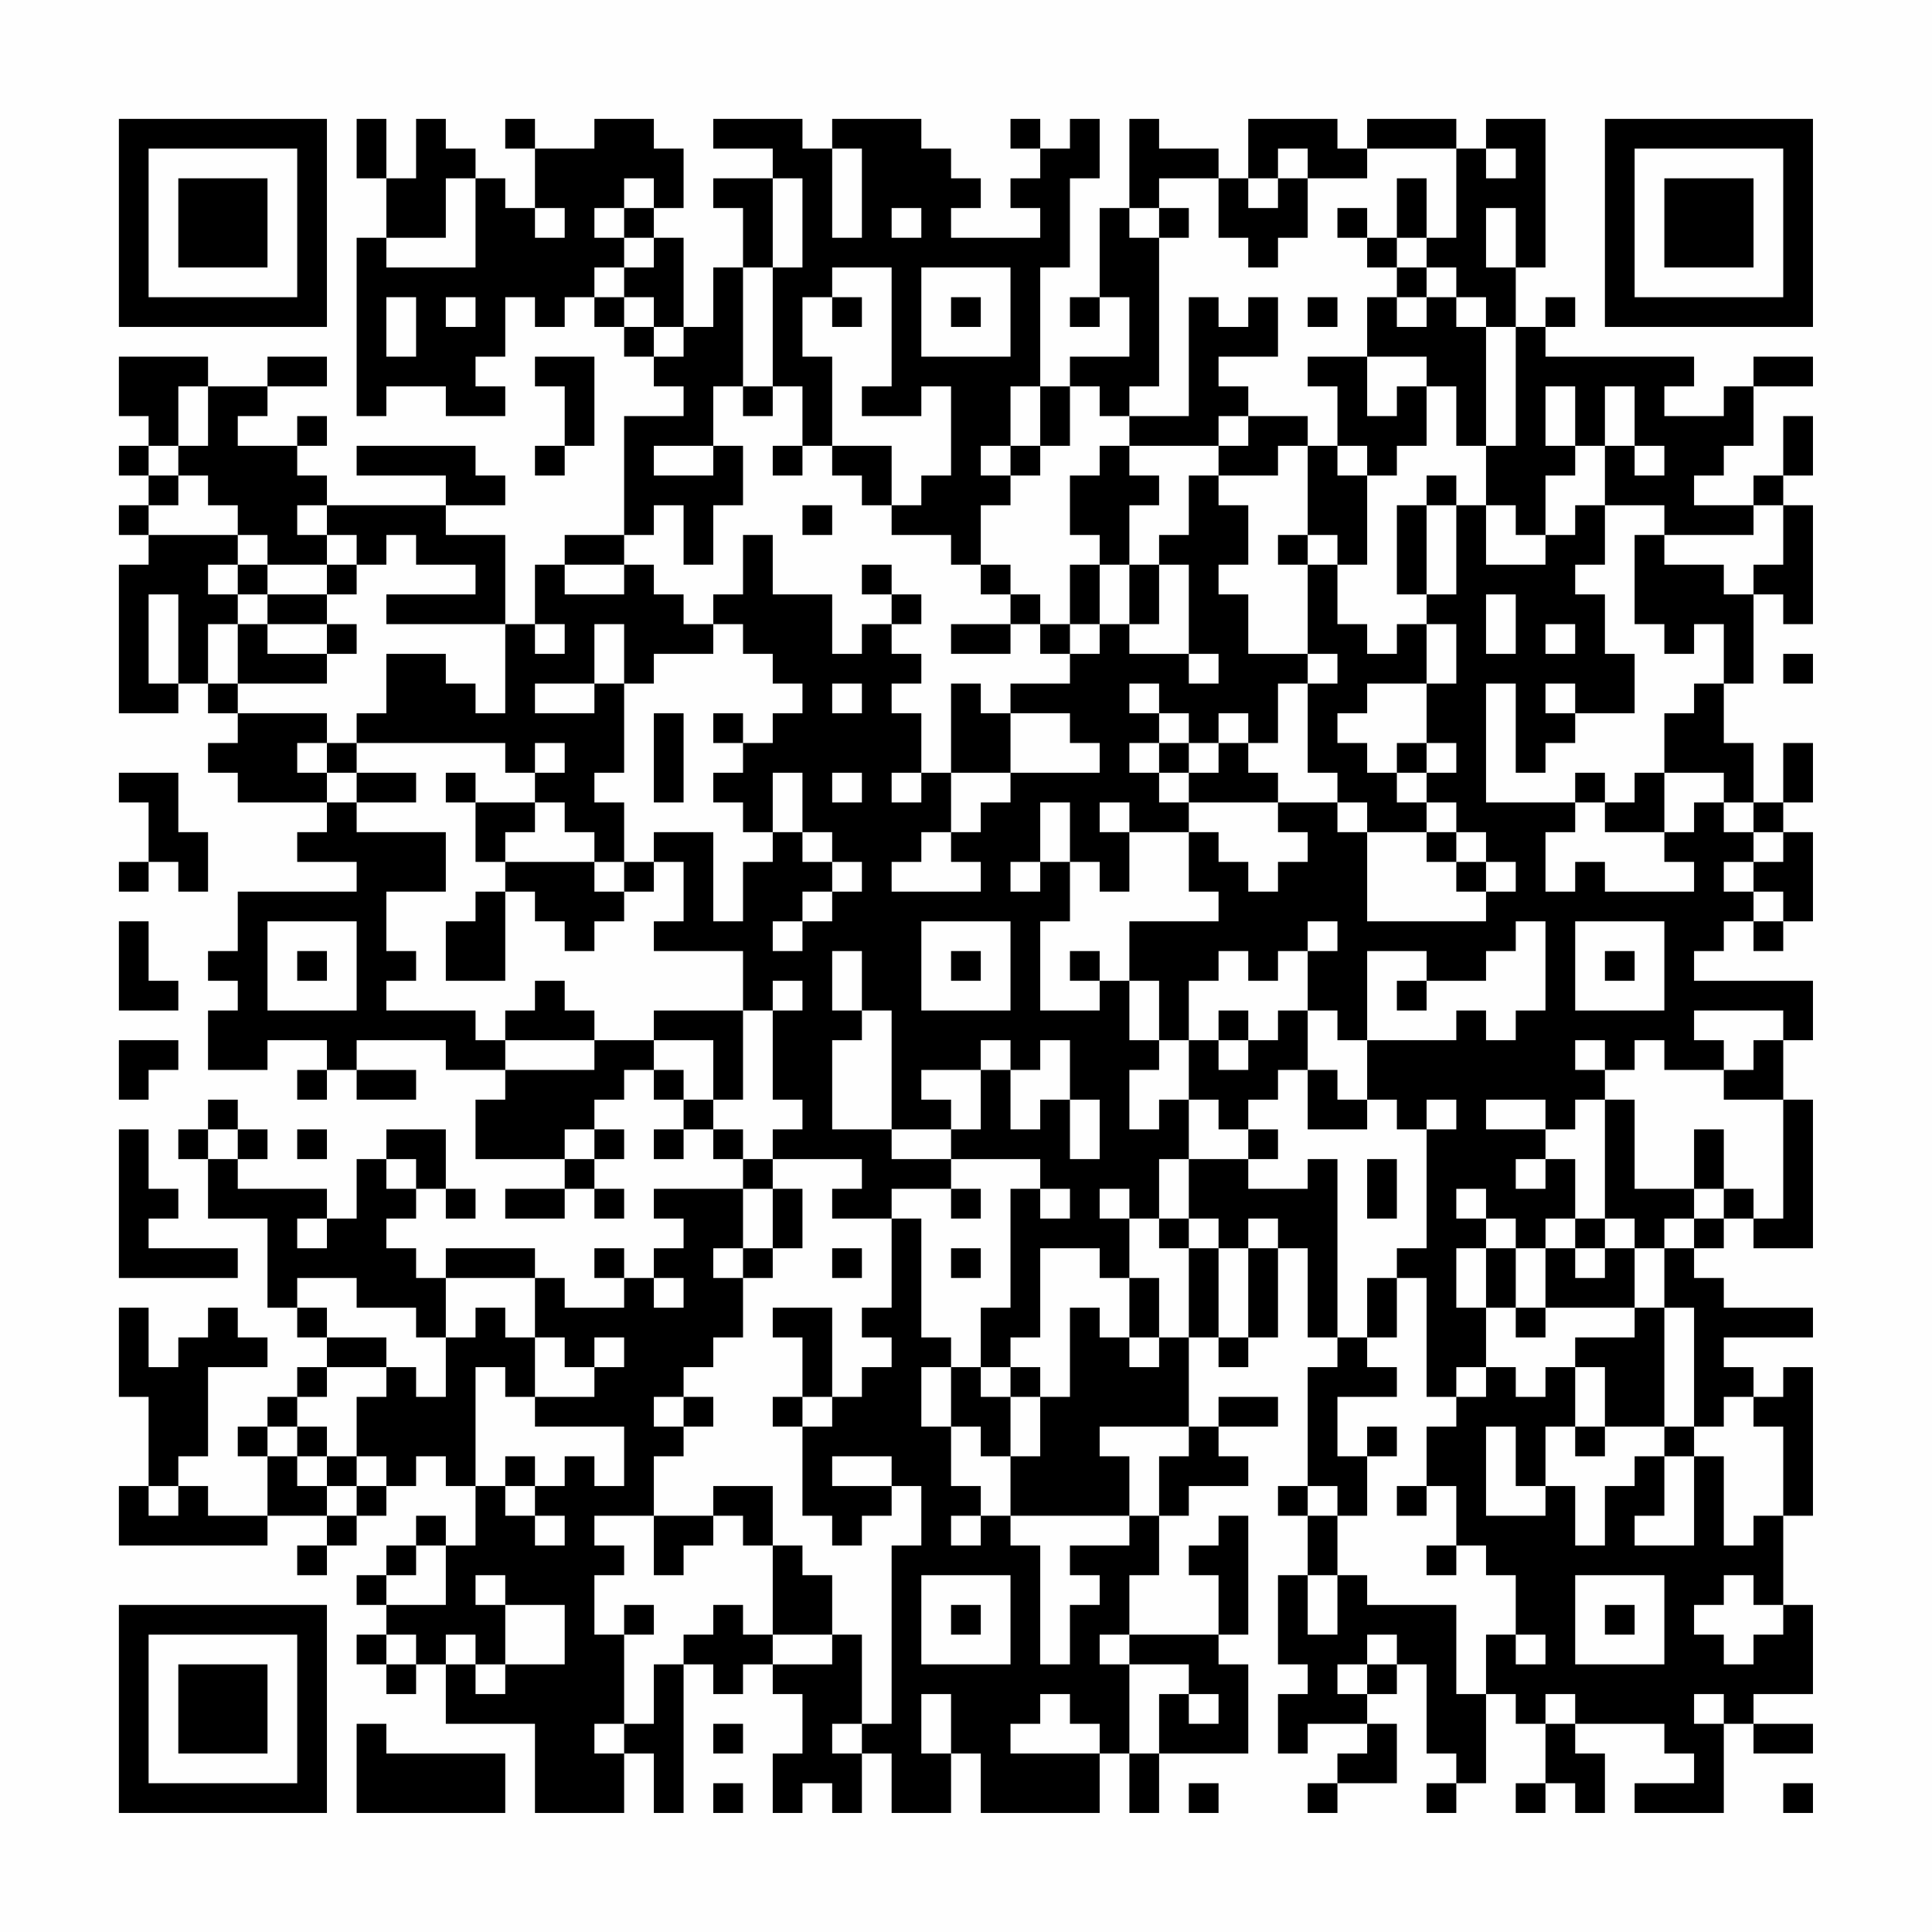 <?xml version="1.0" encoding="UTF-8"?>
<svg xmlns="http://www.w3.org/2000/svg" version="1.1" width="300" height="300" viewBox="0 0 300 300"><rect x="0" y="0" width="300" height="300" fill="#fefefe"/><g transform="scale(4.615)"><g transform="translate(4,4)"><path fill-rule="evenodd" d="M8 0L8 2L9 2L9 4L8 4L8 10L9 10L9 9L11 9L11 10L13 10L13 9L12 9L12 8L13 8L13 6L14 6L14 7L15 7L15 6L16 6L16 7L17 7L17 8L18 8L18 9L19 9L19 10L17 10L17 14L15 14L15 15L14 15L14 17L13 17L13 14L11 14L11 13L13 13L13 12L12 12L12 11L8 11L8 12L11 12L11 13L7 13L7 12L6 12L6 11L7 11L7 10L6 10L6 11L4 11L4 10L5 10L5 9L7 9L7 8L5 8L5 9L3 9L3 8L0 8L0 10L1 10L1 11L0 11L0 12L1 12L1 13L0 13L0 14L1 14L1 15L0 15L0 20L2 20L2 19L3 19L3 20L4 20L4 21L3 21L3 22L4 22L4 23L7 23L7 24L6 24L6 25L8 25L8 26L4 26L4 28L3 28L3 29L4 29L4 30L3 30L3 32L5 32L5 31L7 31L7 32L6 32L6 33L7 33L7 32L8 32L8 33L10 33L10 32L8 32L8 31L11 31L11 32L13 32L13 33L12 33L12 35L15 35L15 36L13 36L13 37L15 37L15 36L16 36L16 37L17 37L17 36L16 36L16 35L17 35L17 34L16 34L16 33L17 33L17 32L18 32L18 33L19 33L19 34L18 34L18 35L19 35L19 34L20 34L20 35L21 35L21 36L18 36L18 37L19 37L19 38L18 38L18 39L17 39L17 38L16 38L16 39L17 39L17 40L15 40L15 39L14 39L14 38L11 38L11 39L10 39L10 38L9 38L9 37L10 37L10 36L11 36L11 37L12 37L12 36L11 36L11 34L9 34L9 35L8 35L8 37L7 37L7 36L4 36L4 35L5 35L5 34L4 34L4 33L3 33L3 34L2 34L2 35L3 35L3 37L5 37L5 40L6 40L6 41L7 41L7 42L6 42L6 43L5 43L5 44L4 44L4 45L5 45L5 47L3 47L3 46L2 46L2 45L3 45L3 42L5 42L5 41L4 41L4 40L3 40L3 41L2 41L2 42L1 42L1 40L0 40L0 43L1 43L1 46L0 46L0 48L5 48L5 47L7 47L7 48L6 48L6 49L7 49L7 48L8 48L8 47L9 47L9 46L10 46L10 45L11 45L11 46L12 46L12 48L11 48L11 47L10 47L10 48L9 48L9 49L8 49L8 50L9 50L9 51L8 51L8 52L9 52L9 53L10 53L10 52L11 52L11 54L14 54L14 57L17 57L17 55L18 55L18 57L19 57L19 52L20 52L20 53L21 53L21 52L22 52L22 53L23 53L23 55L22 55L22 57L23 57L23 56L24 56L24 57L25 57L25 55L26 55L26 57L28 57L28 55L29 55L29 57L33 57L33 55L34 55L34 57L35 57L35 55L38 55L38 52L37 52L37 51L38 51L38 47L37 47L37 48L36 48L36 49L37 49L37 51L34 51L34 49L35 49L35 47L36 47L36 46L38 46L38 45L37 45L37 44L39 44L39 43L37 43L37 44L36 44L36 41L37 41L37 42L38 42L38 41L39 41L39 38L40 38L40 41L41 41L41 42L40 42L40 46L39 46L39 47L40 47L40 49L39 49L39 52L40 52L40 53L39 53L39 55L40 55L40 54L42 54L42 55L41 55L41 56L40 56L40 57L41 57L41 56L43 56L43 54L42 54L42 53L43 53L43 52L44 52L44 55L45 55L45 56L44 56L44 57L45 57L45 56L46 56L46 53L47 53L47 54L48 54L48 56L47 56L47 57L48 57L48 56L49 56L49 57L50 57L50 55L49 55L49 54L52 54L52 55L53 55L53 56L51 56L51 57L54 57L54 54L55 54L55 55L57 55L57 54L55 54L55 53L57 53L57 50L56 50L56 47L57 47L57 42L56 42L56 43L55 43L55 42L54 42L54 41L57 41L57 40L54 40L54 39L53 39L53 38L54 38L54 37L55 37L55 38L57 38L57 33L56 33L56 31L57 31L57 29L53 29L53 28L54 28L54 27L55 27L55 28L56 28L56 27L57 27L57 24L56 24L56 23L57 23L57 21L56 21L56 23L55 23L55 21L54 21L54 19L55 19L55 16L56 16L56 17L57 17L57 13L56 13L56 12L57 12L57 10L56 10L56 12L55 12L55 13L53 13L53 12L54 12L54 11L55 11L55 9L57 9L57 8L55 8L55 9L54 9L54 10L52 10L52 9L53 9L53 8L48 8L48 7L49 7L49 6L48 6L48 7L47 7L47 5L48 5L48 0L46 0L46 1L45 1L45 0L42 0L42 1L41 1L41 0L38 0L38 2L37 2L37 1L35 1L35 0L34 0L34 3L33 3L33 6L32 6L32 7L33 7L33 6L34 6L34 8L32 8L32 9L31 9L31 5L32 5L32 2L33 2L33 0L32 0L32 1L31 1L31 0L30 0L30 1L31 1L31 2L30 2L30 3L31 3L31 4L28 4L28 3L29 3L29 2L28 2L28 1L27 1L27 0L24 0L24 1L23 1L23 0L20 0L20 1L22 1L22 2L20 2L20 3L21 3L21 5L20 5L20 7L19 7L19 4L18 4L18 3L19 3L19 1L18 1L18 0L16 0L16 1L14 1L14 0L13 0L13 1L14 1L14 3L13 3L13 2L12 2L12 1L11 1L11 0L10 0L10 2L9 2L9 0ZM24 1L24 4L25 4L25 1ZM39 1L39 2L38 2L38 3L39 3L39 2L40 2L40 4L39 4L39 5L38 5L38 4L37 4L37 2L35 2L35 3L34 3L34 4L35 4L35 9L34 9L34 10L33 10L33 9L32 9L32 11L31 11L31 9L30 9L30 11L29 11L29 12L30 12L30 13L29 13L29 15L28 15L28 14L26 14L26 13L27 13L27 12L28 12L28 9L27 9L27 10L25 10L25 9L26 9L26 5L24 5L24 6L23 6L23 8L24 8L24 11L23 11L23 9L22 9L22 5L23 5L23 2L22 2L22 5L21 5L21 9L20 9L20 11L18 11L18 12L20 12L20 11L21 11L21 13L20 13L20 15L19 15L19 13L18 13L18 14L17 14L17 15L15 15L15 16L17 16L17 15L18 15L18 16L19 16L19 17L20 17L20 18L18 18L18 19L17 19L17 17L16 17L16 19L14 19L14 20L16 20L16 19L17 19L17 22L16 22L16 23L17 23L17 25L16 25L16 24L15 24L15 23L14 23L14 22L15 22L15 21L14 21L14 22L13 22L13 21L8 21L8 20L9 20L9 18L11 18L11 19L12 19L12 20L13 20L13 17L9 17L9 16L12 16L12 15L10 15L10 14L9 14L9 15L8 15L8 14L7 14L7 13L6 13L6 14L7 14L7 15L5 15L5 14L4 14L4 13L3 13L3 12L2 12L2 11L3 11L3 9L2 9L2 11L1 11L1 12L2 12L2 13L1 13L1 14L4 14L4 15L3 15L3 16L4 16L4 17L3 17L3 19L4 19L4 20L7 20L7 21L6 21L6 22L7 22L7 23L8 23L8 24L11 24L11 26L9 26L9 28L10 28L10 29L9 29L9 30L12 30L12 31L13 31L13 32L16 32L16 31L18 31L18 32L19 32L19 33L20 33L20 34L21 34L21 35L22 35L22 36L21 36L21 38L20 38L20 39L21 39L21 41L20 41L20 42L19 42L19 43L18 43L18 44L19 44L19 45L18 45L18 47L16 47L16 48L17 48L17 49L16 49L16 51L17 51L17 54L16 54L16 55L17 55L17 54L18 54L18 52L19 52L19 51L20 51L20 50L21 50L21 51L22 51L22 52L24 52L24 51L25 51L25 54L24 54L24 55L25 55L25 54L26 54L26 48L27 48L27 46L26 46L26 45L24 45L24 46L26 46L26 47L25 47L25 48L24 48L24 47L23 47L23 44L24 44L24 43L25 43L25 42L26 42L26 41L25 41L25 40L26 40L26 37L27 37L27 41L28 41L28 42L27 42L27 44L28 44L28 46L29 46L29 47L28 47L28 48L29 48L29 47L30 47L30 48L31 48L31 52L32 52L32 50L33 50L33 49L32 49L32 48L34 48L34 47L35 47L35 45L36 45L36 44L33 44L33 45L34 45L34 47L30 47L30 45L31 45L31 43L32 43L32 40L33 40L33 41L34 41L34 42L35 42L35 41L36 41L36 38L37 38L37 41L38 41L38 38L39 38L39 37L38 37L38 38L37 38L37 37L36 37L36 35L38 35L38 36L40 36L40 35L41 35L41 41L42 41L42 42L43 42L43 43L41 43L41 45L42 45L42 47L41 47L41 46L40 46L40 47L41 47L41 49L40 49L40 51L41 51L41 49L42 49L42 50L45 50L45 53L46 53L46 51L47 51L47 52L48 52L48 51L47 51L47 49L46 49L46 48L45 48L45 46L44 46L44 44L45 44L45 43L46 43L46 42L47 42L47 43L48 43L48 42L49 42L49 44L48 44L48 46L47 46L47 44L46 44L46 47L48 47L48 46L49 46L49 48L50 48L50 46L51 46L51 45L52 45L52 47L51 47L51 48L53 48L53 45L54 45L54 48L55 48L55 47L56 47L56 44L55 44L55 43L54 43L54 44L53 44L53 40L52 40L52 38L53 38L53 37L54 37L54 36L55 36L55 37L56 37L56 33L54 33L54 32L55 32L55 31L56 31L56 30L53 30L53 31L54 31L54 32L52 32L52 31L51 31L51 32L50 32L50 31L49 31L49 32L50 32L50 33L49 33L49 34L48 34L48 33L46 33L46 34L48 34L48 35L47 35L47 36L48 36L48 35L49 35L49 37L48 37L48 38L47 38L47 37L46 37L46 36L45 36L45 37L46 37L46 38L45 38L45 40L46 40L46 42L45 42L45 43L44 43L44 39L43 39L43 38L44 38L44 34L45 34L45 33L44 33L44 34L43 34L43 33L42 33L42 31L45 31L45 30L46 30L46 31L47 31L47 30L48 30L48 27L47 27L47 28L46 28L46 29L44 29L44 28L42 28L42 31L41 31L41 30L40 30L40 28L41 28L41 27L40 27L40 28L39 28L39 29L38 29L38 28L37 28L37 29L36 29L36 31L35 31L35 29L34 29L34 27L37 27L37 26L36 26L36 24L37 24L37 25L38 25L38 26L39 26L39 25L40 25L40 24L39 24L39 23L41 23L41 24L42 24L42 27L46 27L46 26L47 26L47 25L46 25L46 24L45 24L45 23L44 23L44 22L45 22L45 21L44 21L44 19L45 19L45 17L44 17L44 16L45 16L45 13L46 13L46 15L48 15L48 14L49 14L49 13L50 13L50 15L49 15L49 16L50 16L50 18L51 18L51 20L49 20L49 19L48 19L48 20L49 20L49 21L48 21L48 22L47 22L47 19L46 19L46 23L49 23L49 24L48 24L48 26L49 26L49 25L50 25L50 26L53 26L53 25L52 25L52 24L53 24L53 23L54 23L54 24L55 24L55 25L54 25L54 26L55 26L55 27L56 27L56 26L55 26L55 25L56 25L56 24L55 24L55 23L54 23L54 22L52 22L52 20L53 20L53 19L54 19L54 17L53 17L53 18L52 18L52 17L51 17L51 14L52 14L52 15L54 15L54 16L55 16L55 15L56 15L56 13L55 13L55 14L52 14L52 13L50 13L50 11L51 11L51 12L52 12L52 11L51 11L51 9L50 9L50 11L49 11L49 9L48 9L48 11L49 11L49 12L48 12L48 14L47 14L47 13L46 13L46 11L47 11L47 7L46 7L46 6L45 6L45 5L44 5L44 4L45 4L45 1L42 1L42 2L40 2L40 1ZM46 1L46 2L47 2L47 1ZM11 2L11 4L9 4L9 5L12 5L12 2ZM17 2L17 3L16 3L16 4L17 4L17 5L16 5L16 6L17 6L17 7L18 7L18 8L19 8L19 7L18 7L18 6L17 6L17 5L18 5L18 4L17 4L17 3L18 3L18 2ZM43 2L43 4L42 4L42 3L41 3L41 4L42 4L42 5L43 5L43 6L42 6L42 8L40 8L40 9L41 9L41 11L40 11L40 10L38 10L38 9L37 9L37 8L39 8L39 6L38 6L38 7L37 7L37 6L36 6L36 10L34 10L34 11L33 11L33 12L32 12L32 14L33 14L33 15L32 15L32 17L31 17L31 16L30 16L30 15L29 15L29 16L30 16L30 17L28 17L28 18L30 18L30 17L31 17L31 18L32 18L32 19L30 19L30 20L29 20L29 19L28 19L28 22L27 22L27 20L26 20L26 19L27 19L27 18L26 18L26 17L27 17L27 16L26 16L26 15L25 15L25 16L26 16L26 17L25 17L25 18L24 18L24 16L22 16L22 14L21 14L21 16L20 16L20 17L21 17L21 18L22 18L22 19L23 19L23 20L22 20L22 21L21 21L21 20L20 20L20 21L21 21L21 22L20 22L20 23L21 23L21 24L22 24L22 25L21 25L21 27L20 27L20 24L18 24L18 25L17 25L17 26L16 26L16 25L13 25L13 24L14 24L14 23L12 23L12 22L11 22L11 23L12 23L12 25L13 25L13 26L12 26L12 27L11 27L11 29L13 29L13 26L14 26L14 27L15 27L15 28L16 28L16 27L17 27L17 26L18 26L18 25L19 25L19 27L18 27L18 28L21 28L21 30L18 30L18 31L20 31L20 33L21 33L21 30L22 30L22 33L23 33L23 34L22 34L22 35L25 35L25 36L24 36L24 37L26 37L26 36L28 36L28 37L29 37L29 36L28 36L28 35L31 35L31 36L30 36L30 40L29 40L29 42L28 42L28 44L29 44L29 45L30 45L30 43L31 43L31 42L30 42L30 41L31 41L31 38L33 38L33 39L34 39L34 41L35 41L35 39L34 39L34 37L35 37L35 38L36 38L36 37L35 37L35 35L36 35L36 33L37 33L37 34L38 34L38 35L39 35L39 34L38 34L38 33L39 33L39 32L40 32L40 34L42 34L42 33L41 33L41 32L40 32L40 30L39 30L39 31L38 31L38 30L37 30L37 31L36 31L36 33L35 33L35 34L34 34L34 32L35 32L35 31L34 31L34 29L33 29L33 28L32 28L32 29L33 29L33 30L31 30L31 27L32 27L32 25L33 25L33 26L34 26L34 24L36 24L36 23L39 23L39 22L38 22L38 21L39 21L39 19L40 19L40 22L41 22L41 23L42 23L42 24L44 24L44 25L45 25L45 26L46 26L46 25L45 25L45 24L44 24L44 23L43 23L43 22L44 22L44 21L43 21L43 22L42 22L42 21L41 21L41 20L42 20L42 19L44 19L44 17L43 17L43 18L42 18L42 17L41 17L41 15L42 15L42 12L43 12L43 11L44 11L44 9L45 9L45 11L46 11L46 7L45 7L45 6L44 6L44 5L43 5L43 4L44 4L44 2ZM14 3L14 4L15 4L15 3ZM26 3L26 4L27 4L27 3ZM35 3L35 4L36 4L36 3ZM46 3L46 5L47 5L47 3ZM27 5L27 8L30 8L30 5ZM9 6L9 8L10 8L10 6ZM11 6L11 7L12 7L12 6ZM24 6L24 7L25 7L25 6ZM28 6L28 7L29 7L29 6ZM40 6L40 7L41 7L41 6ZM43 6L43 7L44 7L44 6ZM14 8L14 9L15 9L15 11L14 11L14 12L15 12L15 11L16 11L16 8ZM42 8L42 10L43 10L43 9L44 9L44 8ZM21 9L21 10L22 10L22 9ZM37 10L37 11L34 11L34 12L35 12L35 13L34 13L34 15L33 15L33 17L32 17L32 18L33 18L33 17L34 17L34 18L36 18L36 19L37 19L37 18L36 18L36 15L35 15L35 14L36 14L36 12L37 12L37 13L38 13L38 15L37 15L37 16L38 16L38 18L40 18L40 19L41 19L41 18L40 18L40 15L41 15L41 14L40 14L40 11L39 11L39 12L37 12L37 11L38 11L38 10ZM22 11L22 12L23 12L23 11ZM24 11L24 12L25 12L25 13L26 13L26 11ZM30 11L30 12L31 12L31 11ZM41 11L41 12L42 12L42 11ZM44 12L44 13L43 13L43 16L44 16L44 13L45 13L45 12ZM23 13L23 14L24 14L24 13ZM39 14L39 15L40 15L40 14ZM4 15L4 16L5 16L5 17L4 17L4 19L7 19L7 18L8 18L8 17L7 17L7 16L8 16L8 15L7 15L7 16L5 16L5 15ZM34 15L34 17L35 17L35 15ZM1 16L1 19L2 19L2 16ZM46 16L46 18L47 18L47 16ZM5 17L5 18L7 18L7 17ZM14 17L14 18L15 18L15 17ZM48 17L48 18L49 18L49 17ZM56 18L56 19L57 19L57 18ZM24 19L24 20L25 20L25 19ZM34 19L34 20L35 20L35 21L34 21L34 22L35 22L35 23L36 23L36 22L37 22L37 21L38 21L38 20L37 20L37 21L36 21L36 20L35 20L35 19ZM18 20L18 23L19 23L19 20ZM30 20L30 22L28 22L28 24L27 24L27 25L26 25L26 26L29 26L29 25L28 25L28 24L29 24L29 23L30 23L30 22L33 22L33 21L32 21L32 20ZM7 21L7 22L8 22L8 23L10 23L10 22L8 22L8 21ZM35 21L35 22L36 22L36 21ZM0 22L0 23L1 23L1 25L0 25L0 26L1 26L1 25L2 25L2 26L3 26L3 24L2 24L2 22ZM22 22L22 24L23 24L23 25L24 25L24 26L23 26L23 27L22 27L22 28L23 28L23 27L24 27L24 26L25 26L25 25L24 25L24 24L23 24L23 22ZM24 22L24 23L25 23L25 22ZM26 22L26 23L27 23L27 22ZM49 22L49 23L50 23L50 24L52 24L52 22L51 22L51 23L50 23L50 22ZM31 23L31 25L30 25L30 26L31 26L31 25L32 25L32 23ZM33 23L33 24L34 24L34 23ZM0 27L0 30L2 30L2 29L1 29L1 27ZM5 27L5 30L8 30L8 27ZM27 27L27 30L30 30L30 27ZM49 27L49 30L52 30L52 27ZM6 28L6 29L7 29L7 28ZM24 28L24 30L25 30L25 31L24 31L24 34L26 34L26 35L28 35L28 34L29 34L29 32L30 32L30 34L31 34L31 33L32 33L32 35L33 35L33 33L32 33L32 31L31 31L31 32L30 32L30 31L29 31L29 32L27 32L27 33L28 33L28 34L26 34L26 30L25 30L25 28ZM28 28L28 29L29 29L29 28ZM50 28L50 29L51 29L51 28ZM14 29L14 30L13 30L13 31L16 31L16 30L15 30L15 29ZM22 29L22 30L23 30L23 29ZM43 29L43 30L44 30L44 29ZM0 31L0 33L1 33L1 32L2 32L2 31ZM37 31L37 32L38 32L38 31ZM50 33L50 37L49 37L49 38L48 38L48 40L47 40L47 38L46 38L46 40L47 40L47 41L48 41L48 40L51 40L51 41L49 41L49 42L50 42L50 44L49 44L49 45L50 45L50 44L52 44L52 45L53 45L53 44L52 44L52 40L51 40L51 38L52 38L52 37L53 37L53 36L54 36L54 34L53 34L53 36L51 36L51 33ZM0 34L0 39L4 39L4 38L1 38L1 37L2 37L2 36L1 36L1 34ZM3 34L3 35L4 35L4 34ZM6 34L6 35L7 35L7 34ZM15 34L15 35L16 35L16 34ZM9 35L9 36L10 36L10 35ZM42 35L42 37L43 37L43 35ZM22 36L22 38L21 38L21 39L22 39L22 38L23 38L23 36ZM31 36L31 37L32 37L32 36ZM33 36L33 37L34 37L34 36ZM6 37L6 38L7 38L7 37ZM50 37L50 38L49 38L49 39L50 39L50 38L51 38L51 37ZM24 38L24 39L25 39L25 38ZM28 38L28 39L29 39L29 38ZM6 39L6 40L7 40L7 41L9 41L9 42L7 42L7 43L6 43L6 44L5 44L5 45L6 45L6 46L7 46L7 47L8 47L8 46L9 46L9 45L8 45L8 43L9 43L9 42L10 42L10 43L11 43L11 41L12 41L12 40L13 40L13 41L14 41L14 43L13 43L13 42L12 42L12 46L13 46L13 47L14 47L14 48L15 48L15 47L14 47L14 46L15 46L15 45L16 45L16 46L17 46L17 44L14 44L14 43L16 43L16 42L17 42L17 41L16 41L16 42L15 42L15 41L14 41L14 39L11 39L11 41L10 41L10 40L8 40L8 39ZM18 39L18 40L19 40L19 39ZM42 39L42 41L43 41L43 39ZM22 40L22 41L23 41L23 43L22 43L22 44L23 44L23 43L24 43L24 40ZM29 42L29 43L30 43L30 42ZM19 43L19 44L20 44L20 43ZM6 44L6 45L7 45L7 46L8 46L8 45L7 45L7 44ZM42 44L42 45L43 45L43 44ZM13 45L13 46L14 46L14 45ZM1 46L1 47L2 47L2 46ZM20 46L20 47L18 47L18 49L19 49L19 48L20 48L20 47L21 47L21 48L22 48L22 51L24 51L24 49L23 49L23 48L22 48L22 46ZM43 46L43 47L44 47L44 46ZM10 48L10 49L9 49L9 50L11 50L11 48ZM44 48L44 49L45 49L45 48ZM12 49L12 50L13 50L13 52L12 52L12 51L11 51L11 52L12 52L12 53L13 53L13 52L15 52L15 50L13 50L13 49ZM27 49L27 52L30 52L30 49ZM49 49L49 52L52 52L52 49ZM54 49L54 50L53 50L53 51L54 51L54 52L55 52L55 51L56 51L56 50L55 50L55 49ZM17 50L17 51L18 51L18 50ZM28 50L28 51L29 51L29 50ZM50 50L50 51L51 51L51 50ZM9 51L9 52L10 52L10 51ZM33 51L33 52L34 52L34 55L35 55L35 53L36 53L36 54L37 54L37 53L36 53L36 52L34 52L34 51ZM42 51L42 52L41 52L41 53L42 53L42 52L43 52L43 51ZM27 53L27 55L28 55L28 53ZM31 53L31 54L30 54L30 55L33 55L33 54L32 54L32 53ZM48 53L48 54L49 54L49 53ZM53 53L53 54L54 54L54 53ZM8 54L8 57L13 57L13 55L9 55L9 54ZM20 54L20 55L21 55L21 54ZM20 56L20 57L21 57L21 56ZM36 56L36 57L37 57L37 56ZM56 56L56 57L57 57L57 56ZM0 0L0 7L7 7L7 0ZM1 1L1 6L6 6L6 1ZM2 2L2 5L5 5L5 2ZM50 0L50 7L57 7L57 0ZM51 1L51 6L56 6L56 1ZM52 2L52 5L55 5L55 2ZM0 50L0 57L7 57L7 50ZM1 51L1 56L6 56L6 51ZM2 52L2 55L5 55L5 52Z" fill="#000000"/></g></g></svg>
